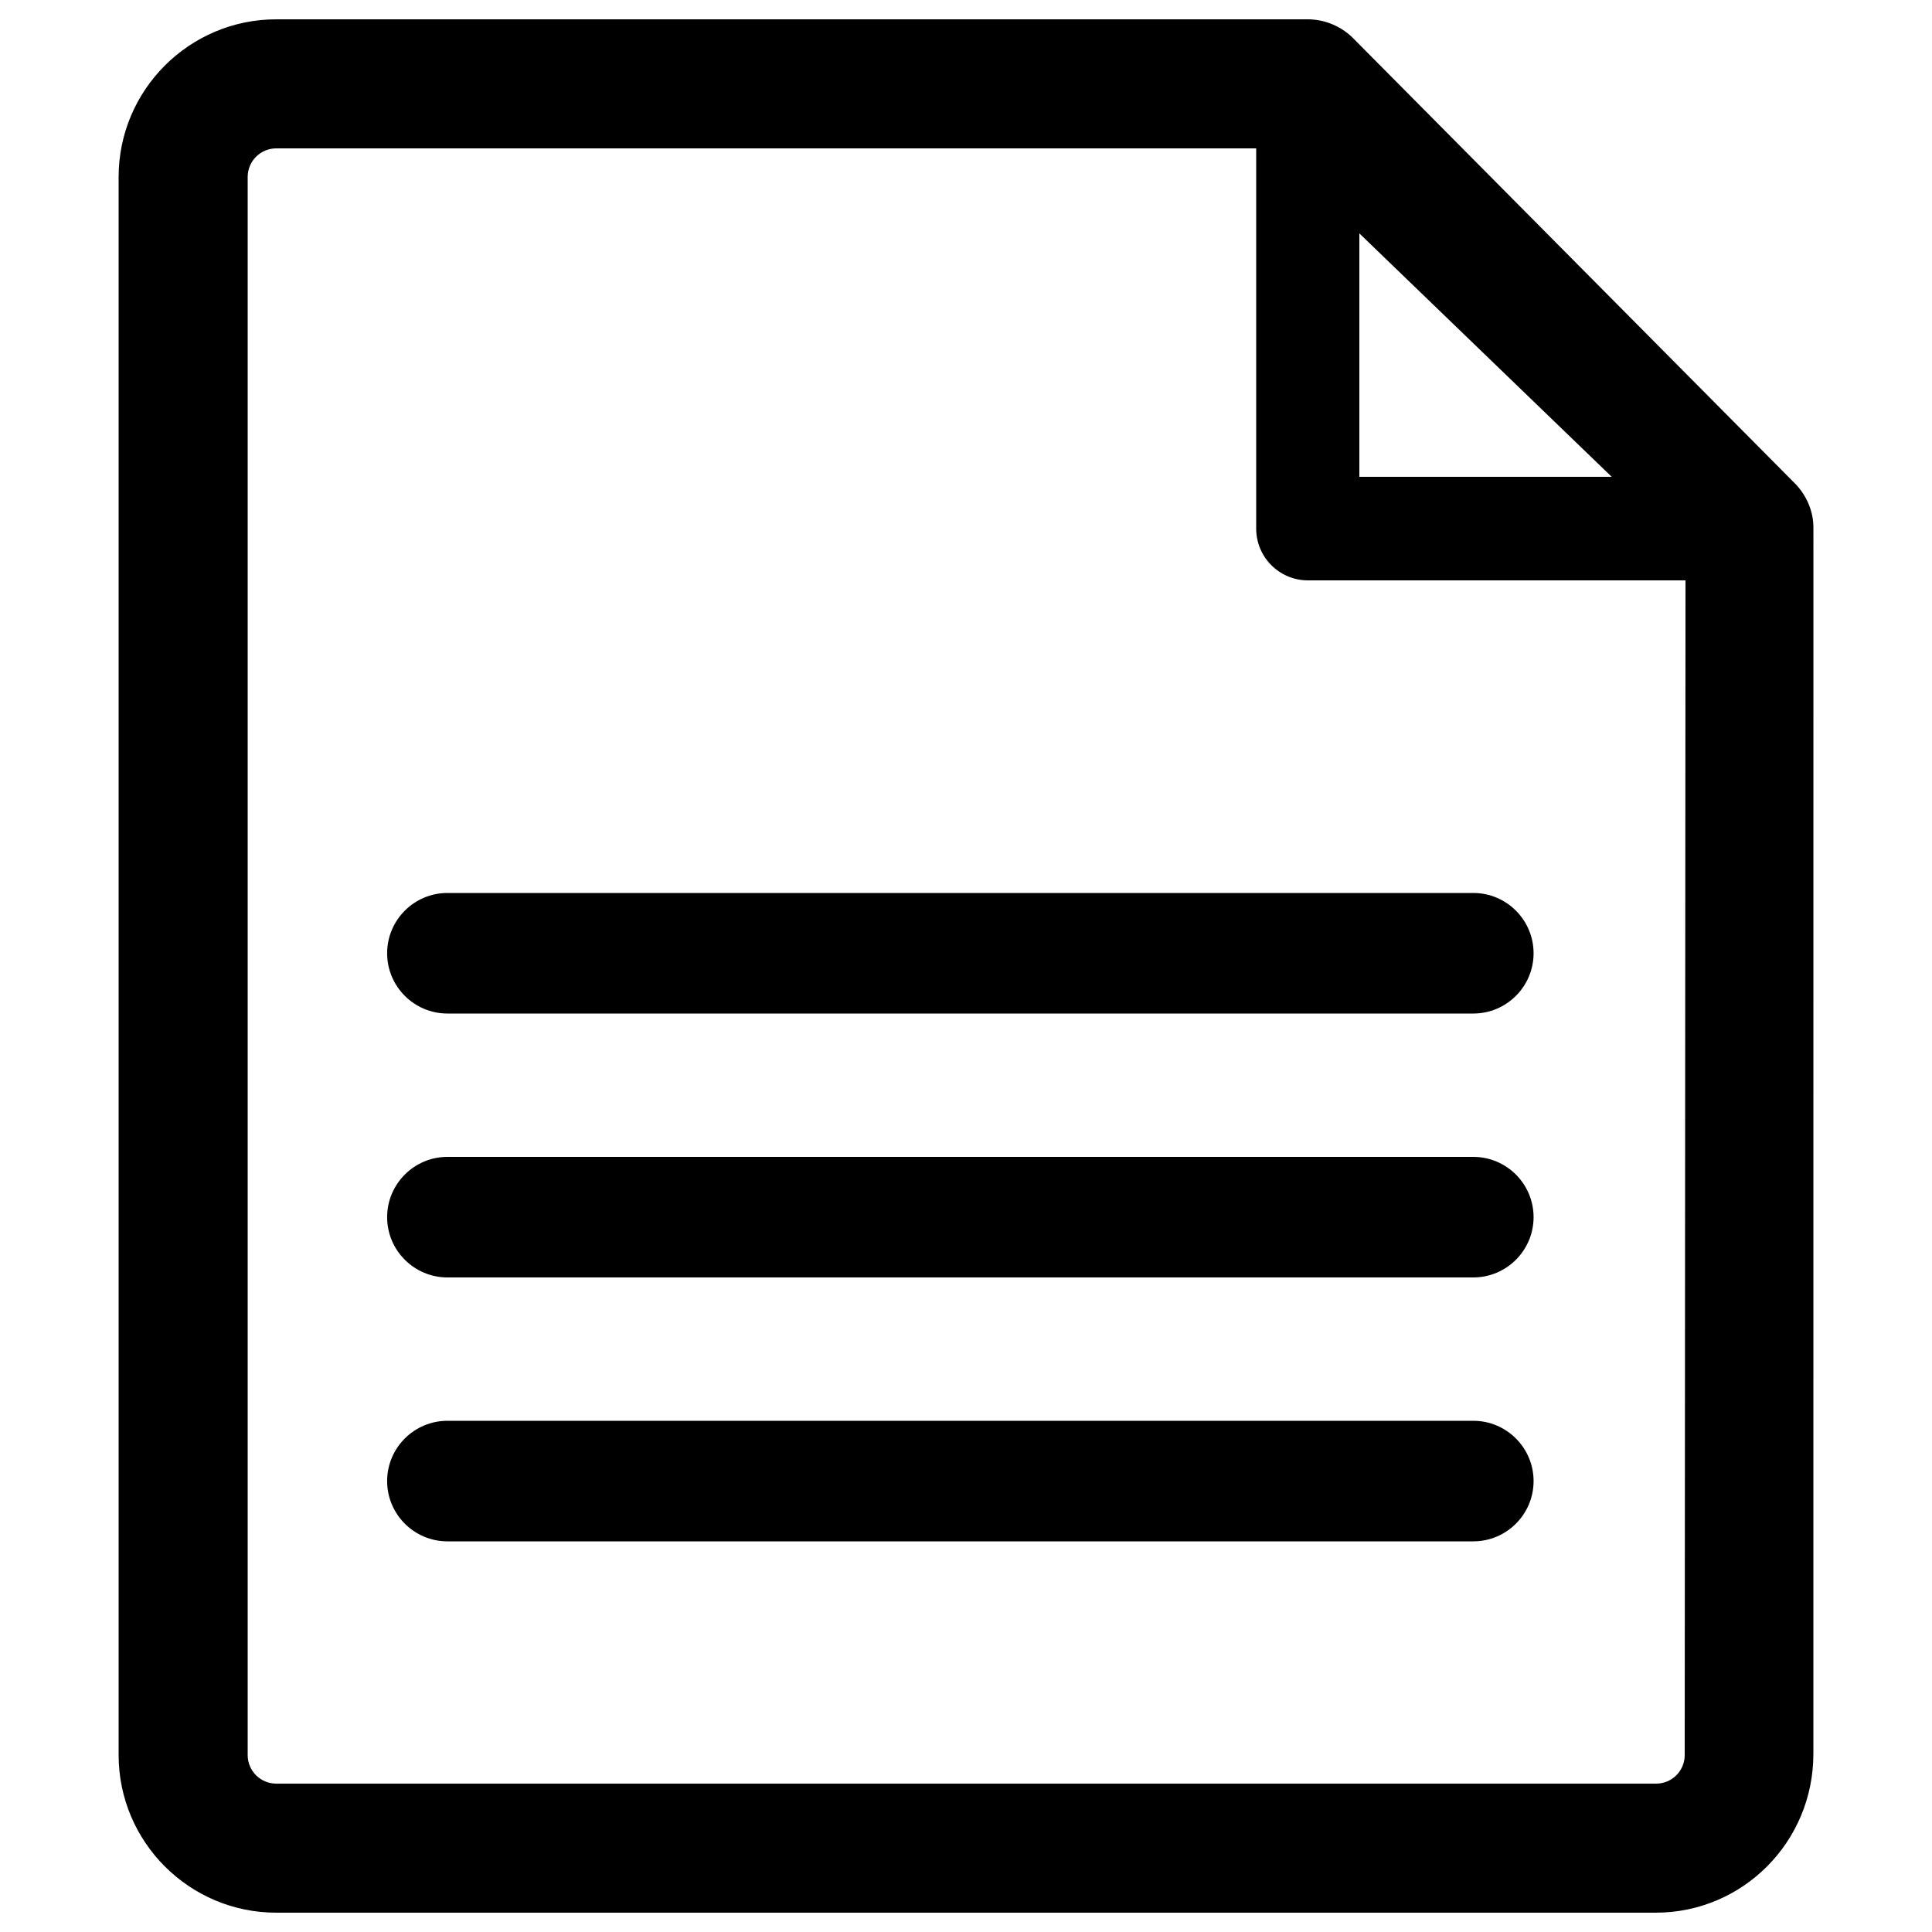 <svg viewBox="0 0 50 50" xmlns="http://www.w3.org/2000/svg"><path d="m46.931 13.65c0-.41-.17-.81-.45-1.11l-11.421-11.51c-.32-.34-.76-.53-1.22-.53h-26.69c-2.25 0-4.08 1.83-4.08 4.08v40.84c0 2.25 1.83 4.08 4.08 4.08h35.7c2.25 0 4.08-1.83 4.08-4.11zm-11.751-7.61 6.531 6.3h-6.531zm7.67 40.12h-35.7c-.41 0-.74-.33-.74-.74v-40.84c0-.41.33-.74.74-.74h25.36v9.84c0 .74.6 1.34 1.34 1.34h9.771l-.021 30.4c0 .41-.33.74-.74.74z"/><path d="m38.129 36.77h-26.55c-.86 0-1.56.7-1.56 1.56s.7 1.56 1.56 1.56h26.55c.86 0 1.56-.7 1.56-1.56s-.7-1.56-1.56-1.56z"/><path d="m38.129 29.94h-26.55c-.86 0-1.56.7-1.56 1.56s.7 1.56 1.56 1.56h26.55c.86 0 1.56-.7 1.56-1.56s-.7-1.56-1.56-1.56z"/><path d="m38.129 23.11h-26.55c-.86 0-1.56.7-1.56 1.56s.7 1.56 1.56 1.56h26.55c.86 0 1.56-.7 1.56-1.56s-.7-1.56-1.56-1.56z"/></svg>
